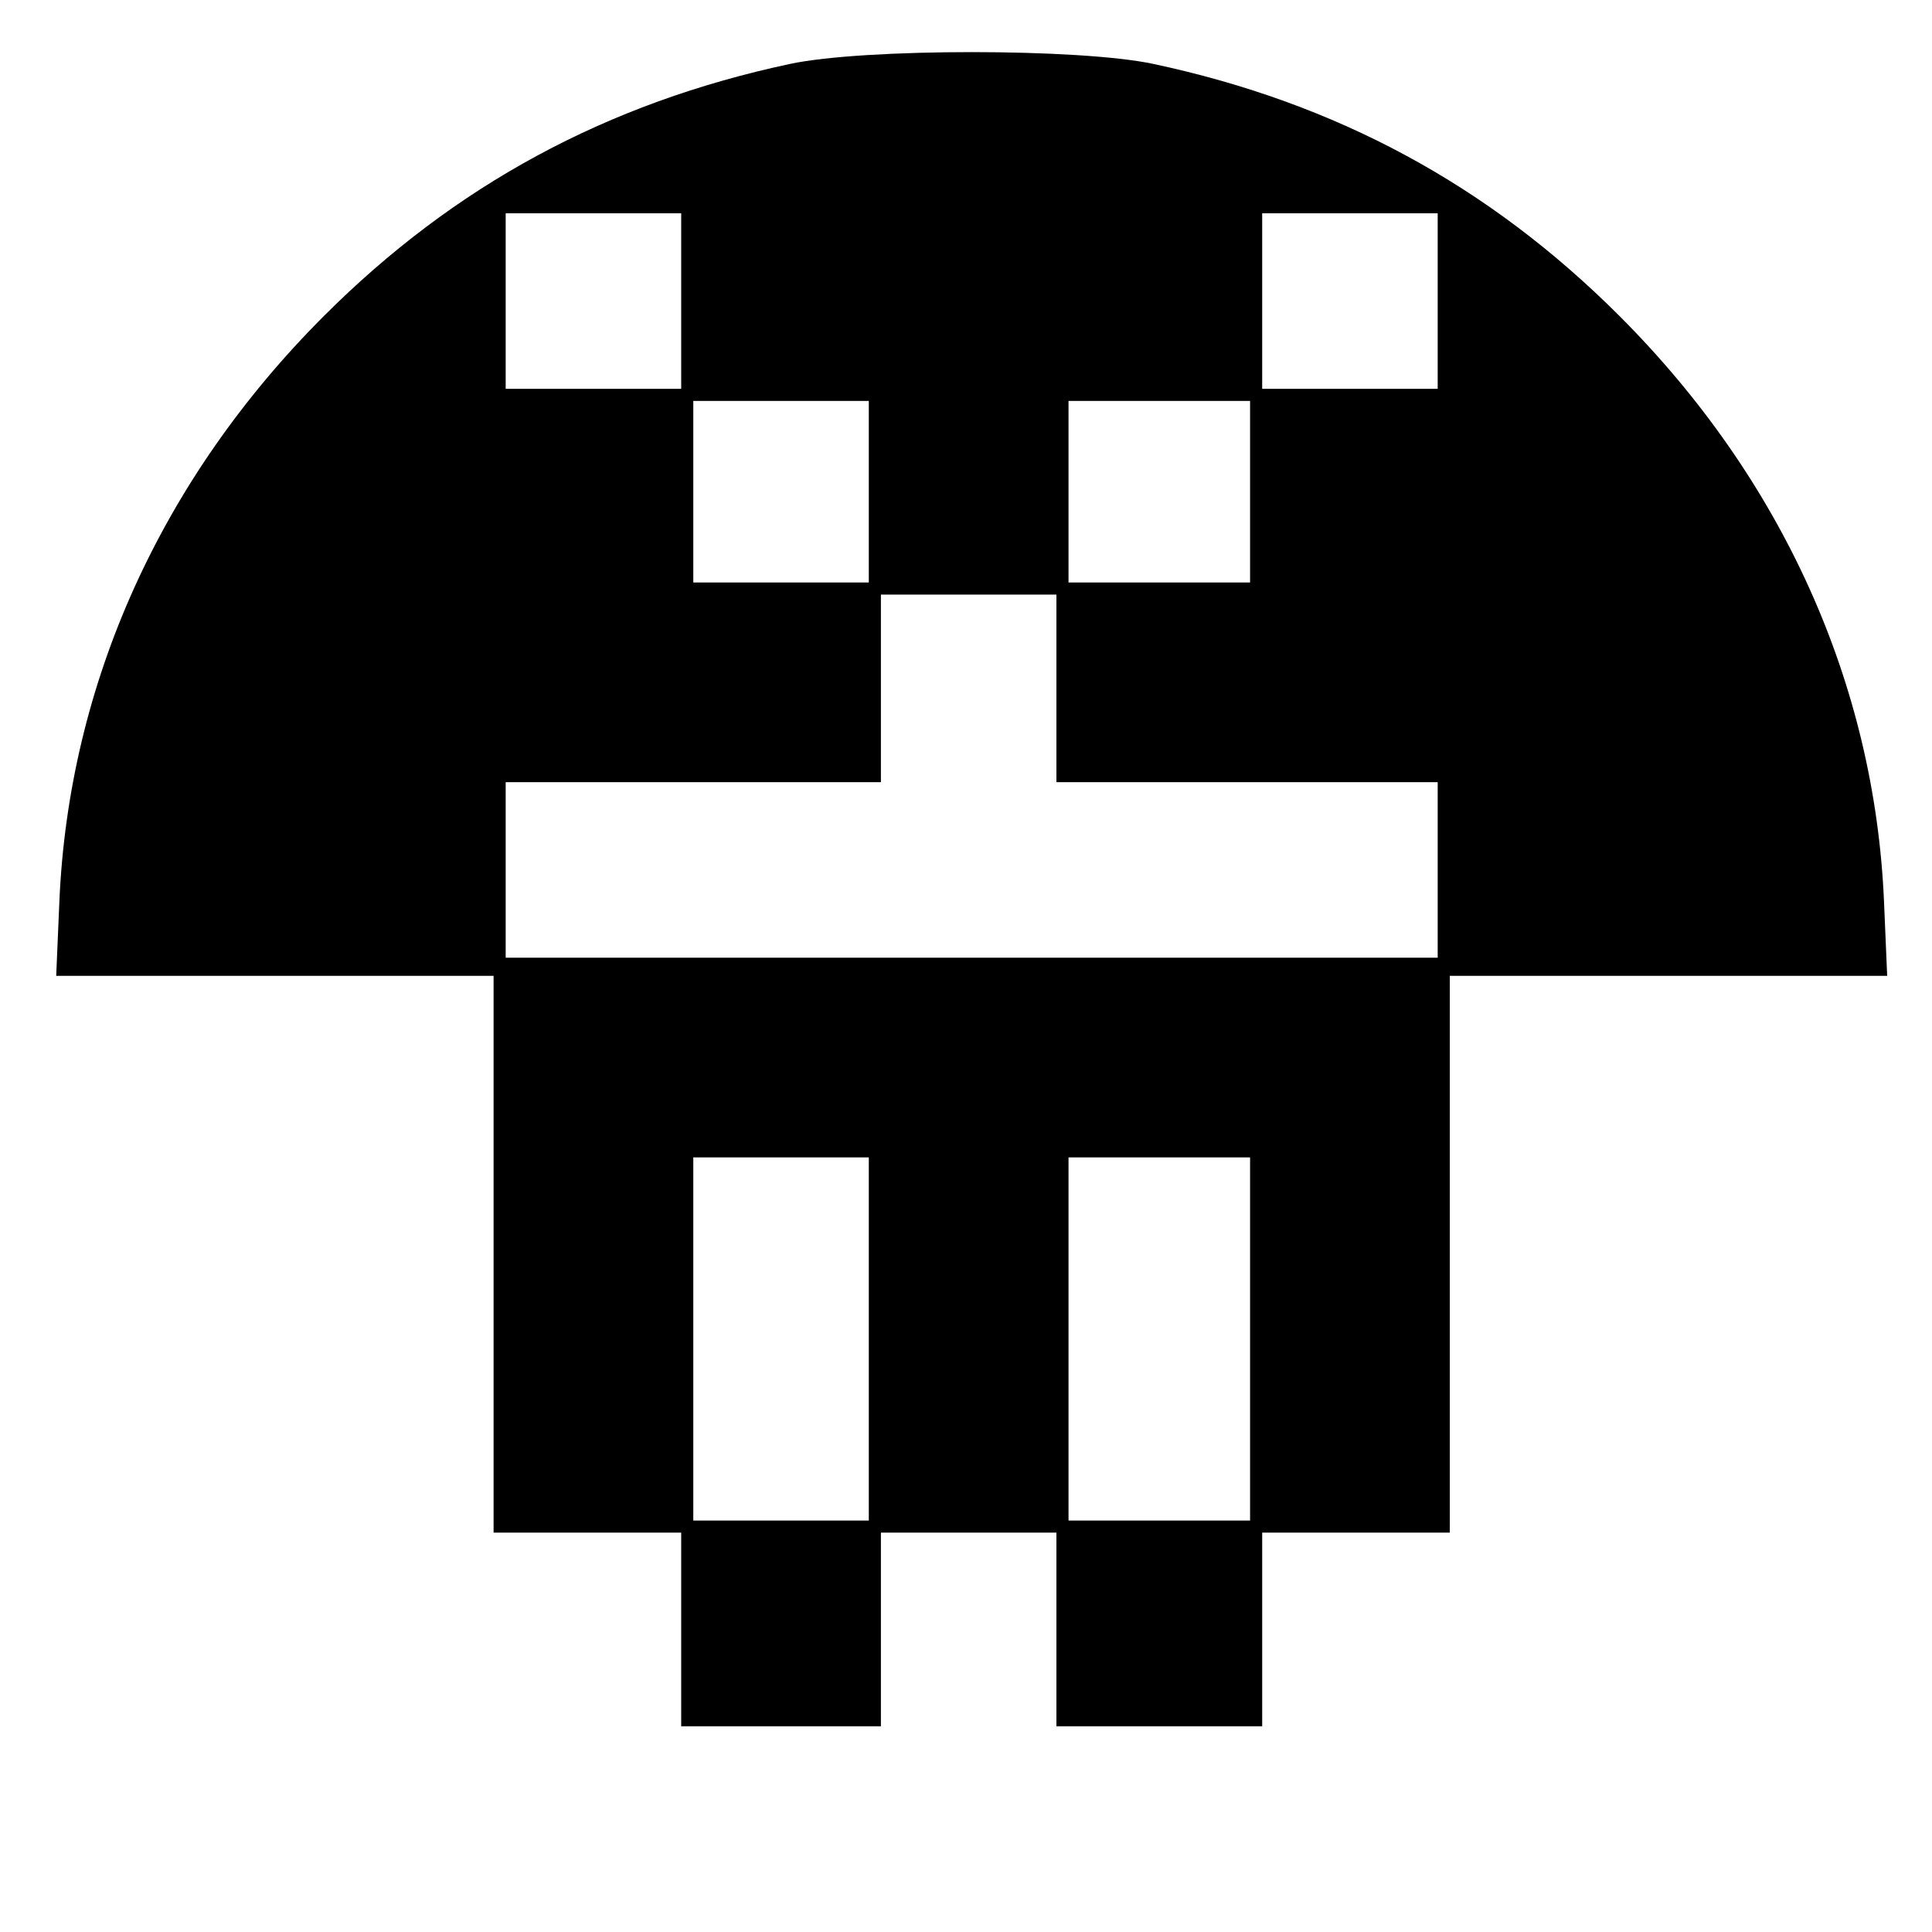 <?xml version="1.0" encoding="UTF-8" standalone="no"?>
<!-- Created with Inkscape (http://www.inkscape.org/) -->

<svg
   xmlns:dc="http://purl.org/dc/elements/1.1/"
   xmlns:cc="http://creativecommons.org/ns#"
   xmlns:rdf="http://www.w3.org/1999/02/22-rdf-syntax-ns#"
   xmlns:svg="http://www.w3.org/2000/svg"
   xmlns="http://www.w3.org/2000/svg"
   xmlns:sodipodi="http://sodipodi.sourceforge.net/DTD/sodipodi-0.dtd"
   xmlns:inkscape="http://www.inkscape.org/namespaces/inkscape"
   id="svg2"
   version="1.1"
   inkscape:version="0.91 r13725"
   width="500"
   height="500"
   viewBox="0 0 500 500"
   sodipodi:docname="logo3.svg">
  <defs
     id="defs6">
    <clipPath
       clipPathUnits="userSpaceOnUse"
       id="clipPath3426">
      <rect
         style="fill:#0000ff;fill-rule:evenodd;stroke:#000000;stroke-width:0.998px;stroke-linecap:butt;stroke-linejoin:miter;stroke-opacity:1"
         id="rect3428"
         width="399.002"
         height="399.002"
         x="50.499"
         y="50.499" />
    </clipPath>
  </defs>
  <sodipodi:namedview
     pagecolor="#ffffff"
     bordercolor="#666666"
     borderopacity="1"
     objecttolerance="10"
     gridtolerance="10"
     guidetolerance="10"
     inkscape:pageopacity="0"
     inkscape:pageshadow="2"
     inkscape:window-width="1366"
     inkscape:window-height="750"
     id="namedview4"
     showgrid="false"
     inkscape:zoom="0.944"
     inkscape:cx="255.38895"
     inkscape:cy="272.77059"
     inkscape:window-x="0"
     inkscape:window-y="18"
     inkscape:window-maximized="1"
     inkscape:current-layer="svg2" />
  <path
     style="fill:#000000"
     d="m 1.2,249.561 0,-250 250,0 250,0 0,250 0,250 -250,0 -250,0 0,-250 z m 498.75,0 0,-248.75 -248.75,0 -248.75,0 0,248.75 0,248.75 248.75,0 248.75,0 0,-248.75 z m -308.75,137.5 0,-20 -19.375,0 -19.375,0 0,-57.5 0,-57.5 -45.169,0 -45.169,0 0.653,-15.312 c 1.92,-45.044 21.042,-87.38 54.642,-120.98 27,-27 58.427,-43.993 96.293,-52.067 15.222,-3.246 59.778,-3.246 75,0 37.866,8.074 69.293,25.067 96.293,52.067 33.6,33.6 52.722,75.936 54.642,120.98 l 0.653,15.312 -45.169,0 -45.169,0 0,57.5 0,57.5 -19.375,0 -19.375,0 0,20 0,20 -21.25,0 -21.25,0 0,-20 0,-20 -18.125,0 -18.125,0 0,20 0,20 -20.625,0 -20.625,0 0,-20 z m 38.75,-60 0,-37.5 -18.125,0 -18.125,0 0,37.5 0,37.5 18.125,0 18.125,0 0,-37.5 z m 78.75,0 0,-37.5 -18.75,0 -18.75,0 0,37.5 0,37.5 18.75,0 18.75,0 0,-37.5 z m 38.75,-96.875 0,-18.125 -39.375,0 -39.375,0 0,-19.375 0,-19.375 -18.125,0 -18.125,0 0,19.375 0,19.375 -38.75,0 -38.75,0 0,18.125 0,18.125 96.25,0 96.25,0 0,-18.125 z m -117.5,-78.125 0,-18.75 -18.125,0 -18.125,0 0,18.75 0,18.75 18.125,0 18.125,0 0,-18.75 z m 78.75,0 0,-18.75 -18.75,0 -18.75,0 0,18.75 0,18.75 18.75,0 18.75,0 0,-18.75 z m -117.5,-39.375 0,-18.125 -18.125,0 -18.125,0 0,18.125 0,18.125 18.125,0 18.125,0 0,-18.125 z m 156.25,0 0,-18.125 -18.125,0 -18.125,0 0,18.125 0,18.125 18.125,0 18.125,0 0,-18.125 z"
     id="path3338"
     inkscape:connector-curvature="0"
     clip-path="url(#clipPath3426)"
     transform="matrix(1.253,0,0,1.253,-63.281,-63.281)" />
</svg>
